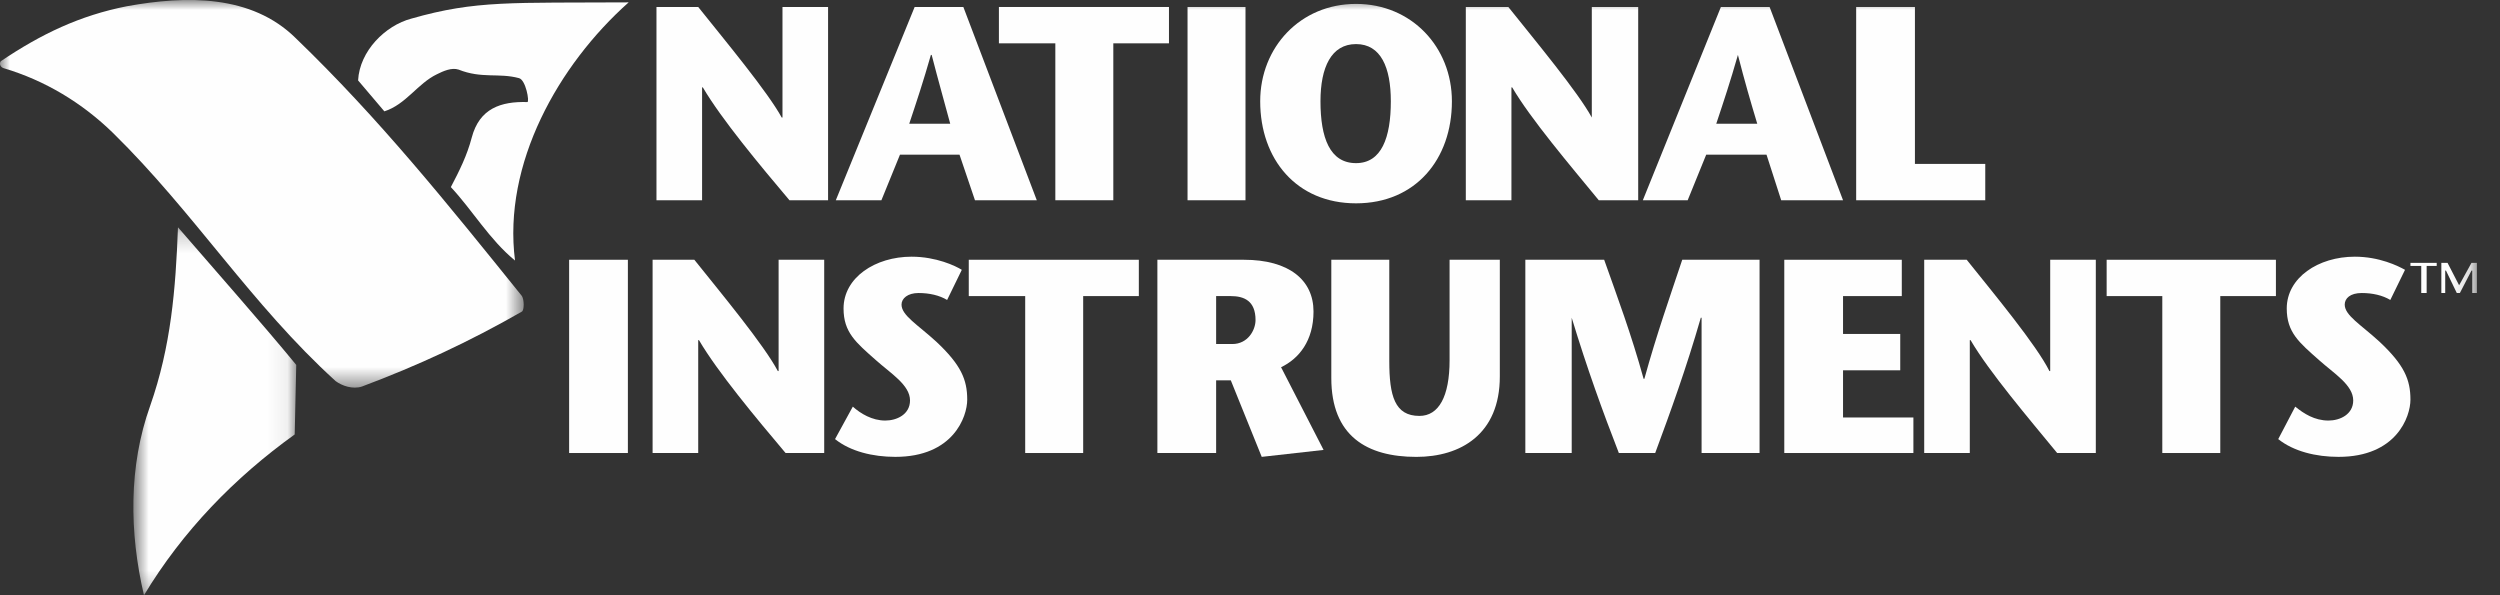 <?xml version="1.0" encoding="UTF-8"?>
<svg width="126px" height="30px" viewBox="0 0 126 30" version="1.1" xmlns="http://www.w3.org/2000/svg" xmlns:xlink="http://www.w3.org/1999/xlink">
    <rect x="0" y="0" width="126" height="30" fill="#333333" stroke="none"/>
    <!-- Generator: Sketch 48.2 (47327) - http://www.bohemiancoding.com/sketch -->
    <title>ni-logo</title>
    <desc>Created with Sketch.</desc>
    <defs>
        <polygon id="path-1" points="0 0 26.395 0 26.395 19.537 0 19.537"></polygon>
        <polygon id="path-3" points="0.721 0.206 8.931 0.206 8.931 18.75 0.721 18.75"></polygon>
        <polygon id="path-5" points="0 30 124.835 30 124.835 0 0 0"></polygon>
    </defs>
    <g id="Page-1" stroke="none" stroke-width="1" fill="none" fill-rule="evenodd">
        <g id="ni-logo">
            <g id="Page-1">
                <path d="M18.048,4.053 C18.126,2.573 19.412,1.287 20.736,0.937 C24.009,0.002 25.801,0.157 31.684,0.119 C28.139,3.274 25.334,8.261 25.957,13.131 C24.671,12.079 23.814,10.598 22.723,9.429 C23.152,8.612 23.541,7.832 23.775,6.936 C24.164,5.456 25.256,5.105 26.58,5.144 C26.697,5.144 26.502,4.014 26.152,3.937 C25.139,3.663 24.281,3.975 23.113,3.508 C22.762,3.391 22.334,3.586 22.021,3.742 C21.048,4.209 20.464,5.261 19.372,5.612 L18.048,4.053 Z" id="Fill-1" fill="#FEFEFE"></path>
                <g id="Group-5">
                    <mask id="mask-2" fill="white">
                        <use xlink:href="#path-1"></use>
                    </mask>
                    <g id="Clip-4"></g>
                    <path d="M0.049,3.079 C2.074,1.716 4.022,0.781 6.399,0.314 C9.399,-0.233 12.671,-0.271 14.892,1.911 C19.139,6.002 22.567,10.287 26.307,14.923 C26.424,15.118 26.424,15.624 26.307,15.702 C23.658,17.221 21.048,18.43 18.243,19.481 C17.775,19.637 17.23,19.442 16.918,19.209 C12.671,15.352 9.788,10.715 5.698,6.703 C4.139,5.183 2.269,4.053 0.165,3.43 C-0.029,3.353 -0.029,3.158 0.049,3.079" id="Fill-3" fill="#FEFEFE" mask="url(#mask-2)"></path>
                </g>
                <g id="Group-8" transform="translate(6, 11.25)">
                    <mask id="mask-4" fill="white">
                        <use xlink:href="#path-3"></use>
                    </mask>
                    <g id="Clip-7"></g>
                    <path d="M8.853,10.646 C5.814,12.828 3.204,15.517 1.256,18.75 C0.515,15.595 0.477,12.244 1.568,9.205 C2.62,6.205 2.853,3.323 2.97,0.206 C4.919,2.465 7.1,4.92 8.931,7.141 L8.853,10.646 Z" id="Fill-6" fill="#FEFEFE" mask="url(#mask-4)"></path>
                </g>
                <path d="M41.735,10.092 L39.788,10.092 C38.307,8.339 36.359,6.001 35.423,4.404 L35.385,4.404 L35.385,10.092 L33.086,10.092 L33.086,0.352 L35.19,0.352 C36.593,2.106 38.696,4.638 39.398,5.923 L39.437,5.923 L39.437,0.352 L41.735,0.352 L41.735,10.092 Z" id="Fill-9" fill="#FEFEFE"></path>
                <path d="M47.891,6.235 C47.579,5.066 47.307,4.131 46.956,2.768 L46.917,2.768 C46.527,4.131 46.215,5.066 45.826,6.235 L47.891,6.235 Z M48.553,0.352 L52.254,10.092 L49.138,10.092 L48.359,7.794 L45.359,7.794 L44.423,10.092 L42.125,10.092 L46.098,0.352 L48.553,0.352 Z" id="Fill-11" fill="#FEFEFE"></path>
                <polygon id="Fill-13" fill="#FEFEFE" points="53.189 10.092 53.189 2.184 50.345 2.184 50.345 0.352 58.916 0.352 58.916 2.184 56.111 2.184 56.111 10.092"></polygon>
                <mask id="mask-6" fill="white">
                    <use xlink:href="#path-5"></use>
                </mask>
                <g id="Clip-16"></g>
                <polygon id="Fill-15" fill="#FEFEFE" mask="url(#mask-6)" points="59.852 10.093 62.773 10.093 62.773 0.352 59.852 0.352"></polygon>
                <path d="M70.098,5.105 C70.098,3.391 69.591,2.222 68.344,2.222 C67.098,2.222 66.552,3.391 66.552,5.105 C66.552,6.936 67.02,8.222 68.344,8.222 C69.63,8.222 70.098,6.936 70.098,5.105 M63.514,5.105 C63.514,2.378 65.539,0.197 68.344,0.197 C71.149,0.197 73.176,2.378 73.176,5.105 C73.176,8.027 71.344,10.248 68.344,10.248 C65.345,10.248 63.514,8.027 63.514,5.105" id="Fill-17" fill="#FEFEFE" mask="url(#mask-6)"></path>
                <path d="M82.565,10.092 L80.578,10.092 C79.137,8.339 77.15,6.001 76.214,4.404 L76.176,4.404 L76.176,10.092 L73.877,10.092 L73.877,0.352 L76.02,0.352 C77.422,2.106 79.527,4.638 80.227,5.923 L80.227,0.352 L82.565,0.352 L82.565,10.092 Z" id="Fill-18" fill="#FEFEFE" mask="url(#mask-6)"></path>
                <path d="M88.565,6.235 C88.214,5.066 87.941,4.131 87.591,2.768 C87.201,4.131 86.889,5.066 86.5,6.235 L88.565,6.235 Z M89.188,0.352 L92.889,10.092 L89.772,10.092 L89.032,7.794 L85.993,7.794 L85.059,10.092 L82.799,10.092 L86.733,0.352 L89.188,0.352 Z" id="Fill-19" fill="#FEFEFE" mask="url(#mask-6)"></path>
                <polygon id="Fill-20" fill="#FEFEFE" mask="url(#mask-6)" points="93.551 0.352 96.512 0.352 96.512 8.261 100.057 8.261 100.057 10.093 93.551 10.093"></polygon>
                <polygon id="Fill-21" fill="#FEFEFE" mask="url(#mask-6)" points="28.684 22.832 31.645 22.832 31.645 13.092 28.684 13.092"></polygon>
                <path d="M41.54,22.832 L39.593,22.832 C38.112,21.078 36.164,18.741 35.228,17.143 L35.19,17.143 L35.19,22.832 L32.891,22.832 L32.891,13.092 L34.995,13.092 C36.398,14.845 38.501,17.378 39.203,18.702 L39.242,18.702 L39.242,13.092 L41.54,13.092 L41.54,22.832 Z" id="Fill-22" fill="#FEFEFE" mask="url(#mask-6)"></path>
                <path d="M47.735,15.118 C47.346,14.884 46.839,14.768 46.293,14.768 C45.748,14.768 45.437,15.04 45.437,15.352 C45.437,15.898 46.254,16.364 47.19,17.222 C48.436,18.391 48.748,19.131 48.748,20.143 C48.748,21.001 48.047,23.026 45.125,23.026 C43.995,23.026 42.865,22.754 42.086,22.131 L42.982,20.494 C43.371,20.845 43.956,21.196 44.618,21.196 C45.203,21.196 45.865,20.884 45.865,20.182 C45.865,19.403 44.891,18.82 44.151,18.156 C43.137,17.26 42.515,16.754 42.515,15.547 C42.515,13.988 44.112,12.937 45.943,12.937 C47.19,12.937 48.164,13.404 48.475,13.599 L47.735,15.118 Z" id="Fill-23" fill="#FEFEFE" mask="url(#mask-6)"></path>
                <polygon id="Fill-24" fill="#FEFEFE" mask="url(#mask-6)" points="51.67 22.832 51.67 14.923 48.826 14.923 48.826 13.092 57.397 13.092 57.397 14.923 54.592 14.923 54.592 22.832"></polygon>
                <path d="M61.293,17.339 L62.111,17.339 C62.89,17.339 63.279,16.638 63.279,16.131 C63.279,15.157 62.695,14.923 62.033,14.923 L61.293,14.923 L61.293,17.339 Z M58.332,13.092 L62.695,13.092 C64.955,13.092 66.201,14.105 66.201,15.702 C66.201,17.183 65.462,18.079 64.566,18.508 L66.708,22.676 L63.591,23.026 L62.033,19.17 L61.293,19.17 L61.293,22.832 L58.332,22.832 L58.332,13.092 Z" id="Fill-25" fill="#FEFEFE" mask="url(#mask-6)"></path>
                <path d="M70.02,13.092 L70.02,18.195 C70.02,19.949 70.293,20.962 71.539,20.962 C72.513,20.962 73.059,19.987 73.059,18.156 L73.059,13.092 L75.591,13.092 L75.591,18.974 C75.591,21.896 73.605,23.027 71.384,23.027 C68.891,23.027 67.098,21.974 67.098,19.053 L67.098,13.092 L70.02,13.092 Z" id="Fill-26" fill="#FEFEFE" mask="url(#mask-6)"></path>
                <path d="M88.682,22.832 L85.76,22.832 L85.76,16.014 L85.721,16.014 C84.98,18.585 84.201,20.728 83.422,22.832 L81.59,22.832 C80.773,20.728 79.994,18.585 79.214,16.014 L79.214,22.832 L76.877,22.832 L76.877,13.092 L80.85,13.092 C81.513,14.962 82.214,16.832 82.838,19.092 L82.876,19.092 C83.5,16.832 84.162,14.962 84.785,13.092 L88.682,13.092 L88.682,22.832 Z" id="Fill-27" fill="#FEFEFE" mask="url(#mask-6)"></path>
                <polygon id="Fill-28" fill="#FEFEFE" mask="url(#mask-6)" points="95.85 14.923 92.889 14.923 92.889 16.831 95.772 16.831 95.772 18.663 92.889 18.663 92.889 21.041 96.435 21.041 96.435 22.832 89.928 22.832 89.928 13.092 95.85 13.092"></polygon>
                <path d="M105.629,22.832 L103.681,22.832 C102.239,21.078 100.252,18.741 99.317,17.143 L99.278,17.143 L99.278,22.832 L96.98,22.832 L96.98,13.092 L99.122,13.092 C100.525,14.845 102.629,17.378 103.291,18.702 L103.33,18.702 L103.33,13.092 L105.629,13.092 L105.629,22.832 Z" id="Fill-29" fill="#FEFEFE" mask="url(#mask-6)"></path>
                <polygon id="Fill-30" fill="#FEFEFE" mask="url(#mask-6)" points="108.98 22.832 108.98 14.923 106.175 14.923 106.175 13.092 114.706 13.092 114.706 14.923 111.902 14.923 111.902 22.832"></polygon>
                <path d="M120.472,15.118 C120.082,14.884 119.576,14.768 119.031,14.768 C118.447,14.768 118.174,15.04 118.174,15.352 C118.174,15.898 118.992,16.364 119.927,17.222 C121.174,18.391 121.486,19.131 121.486,20.143 C121.486,21.001 120.784,23.026 117.862,23.026 C116.733,23.026 115.603,22.754 114.823,22.131 L115.68,20.494 C116.109,20.845 116.655,21.196 117.355,21.196 C117.94,21.196 118.602,20.884 118.602,20.182 C118.602,19.403 117.628,18.82 116.888,18.156 C115.875,17.26 115.252,16.754 115.252,15.547 C115.252,13.988 116.849,12.937 118.681,12.937 C119.927,12.937 120.862,13.404 121.213,13.599 L120.472,15.118 Z" id="Fill-31" fill="#FEFEFE" mask="url(#mask-6)"></path>
                <path d="M124.835,14.768 L124.602,14.768 L124.602,13.638 L124.563,13.638 L123.978,14.768 L123.823,14.768 L123.278,13.638 L123.239,13.638 L123.239,14.768 L123.044,14.768 L123.044,13.248 L123.356,13.248 L123.94,14.378 L124.563,13.248 L124.835,13.248 L124.835,14.768 Z M122.031,14.768 L122.031,13.404 L121.486,13.404 L121.486,13.248 L122.81,13.248 L122.81,13.404 L122.303,13.404 L122.303,14.768 L122.031,14.768 Z" id="Fill-32" fill="#FEFEFE" mask="url(#mask-6)"></path>
            </g>
        </g>
    </g>
</svg>